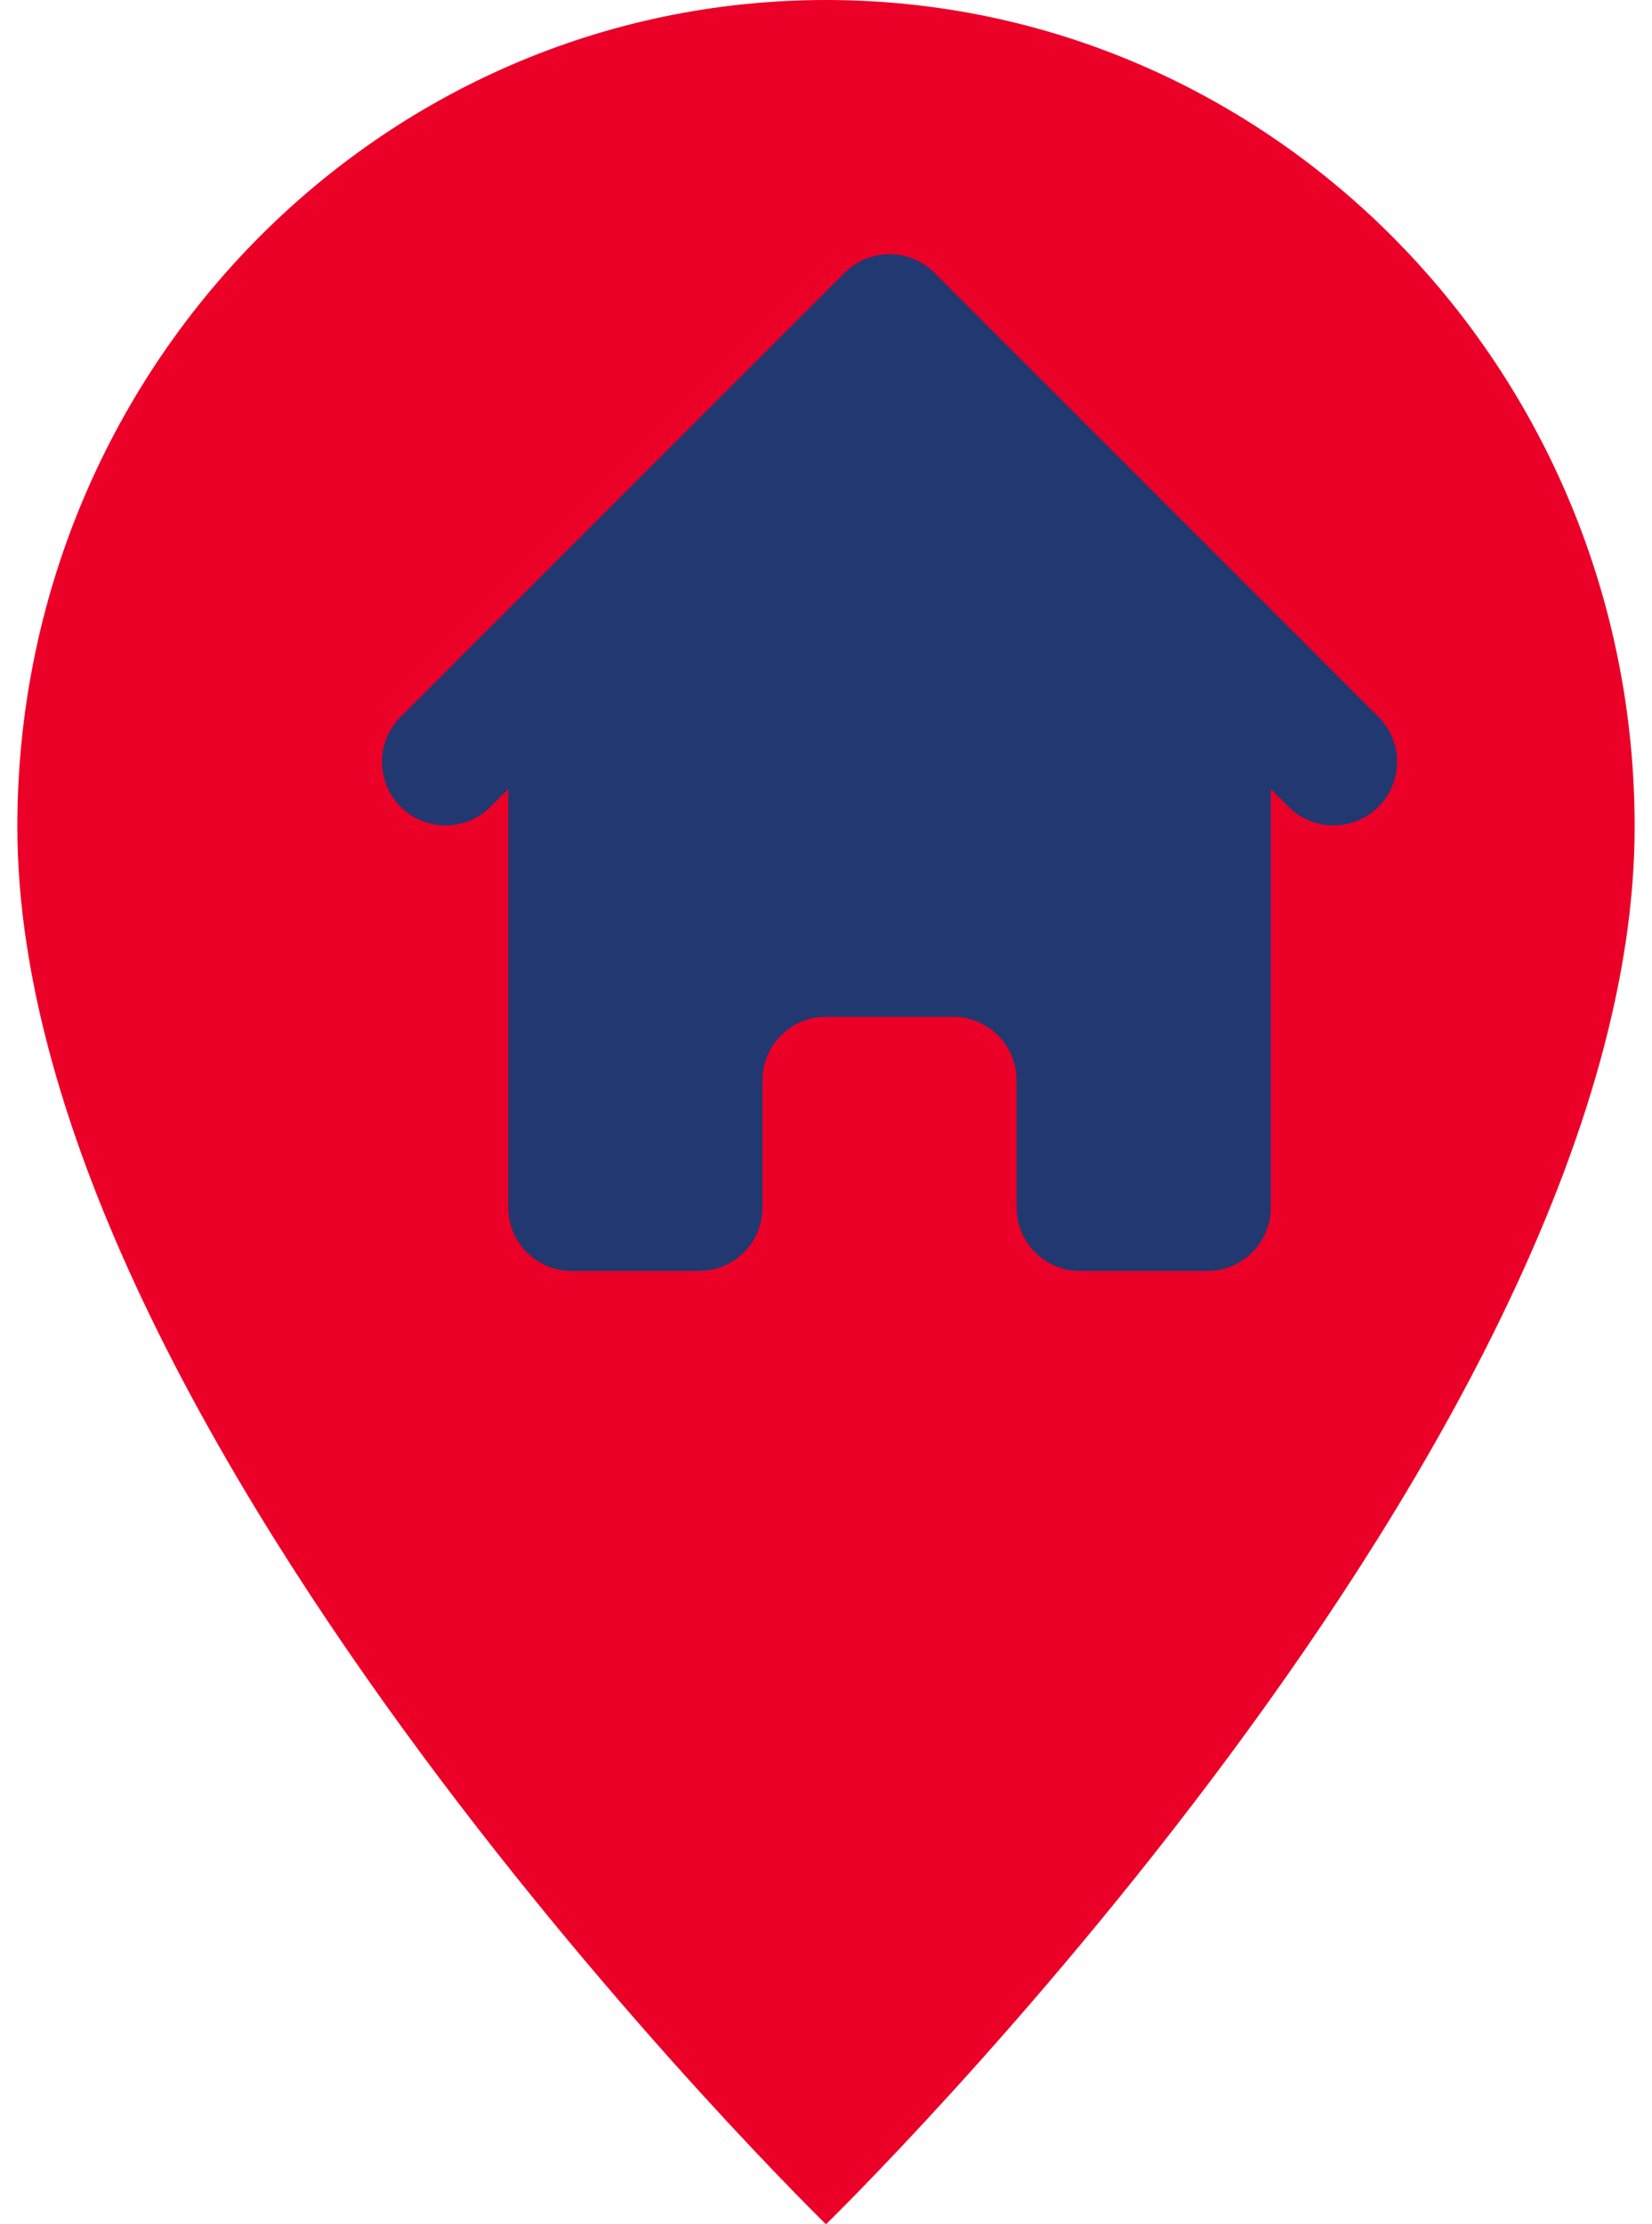 <svg width="26" height="35" viewBox="0 0 26 35" fill="none" xmlns="http://www.w3.org/2000/svg">
  <path d="M25.727 13.009C25.727 22.611 13 35 13 35C13 35 0.273 22.611 0.273 13.009C0.273 5.824 5.971 0 13 0C20.029 0 25.727 5.824 25.727 13.009Z" fill="#EB0028" />
  <path transform="translate(4, 2)" d="M10.707 2.293a1 1 0 00-1.414 0l-7 7a1 1 0 001.414 1.414L4 10.414V17a1 1 0 001 1h2a1 1 0 001-1v-2a1 1 0 011-1h2a1 1 0 011 1v2a1 1 0 001 1h2a1 1 0 001-1v-6.586l.293.293a1 1 0 001.414-1.414l-7-7z" fill="#213871" />
</svg>